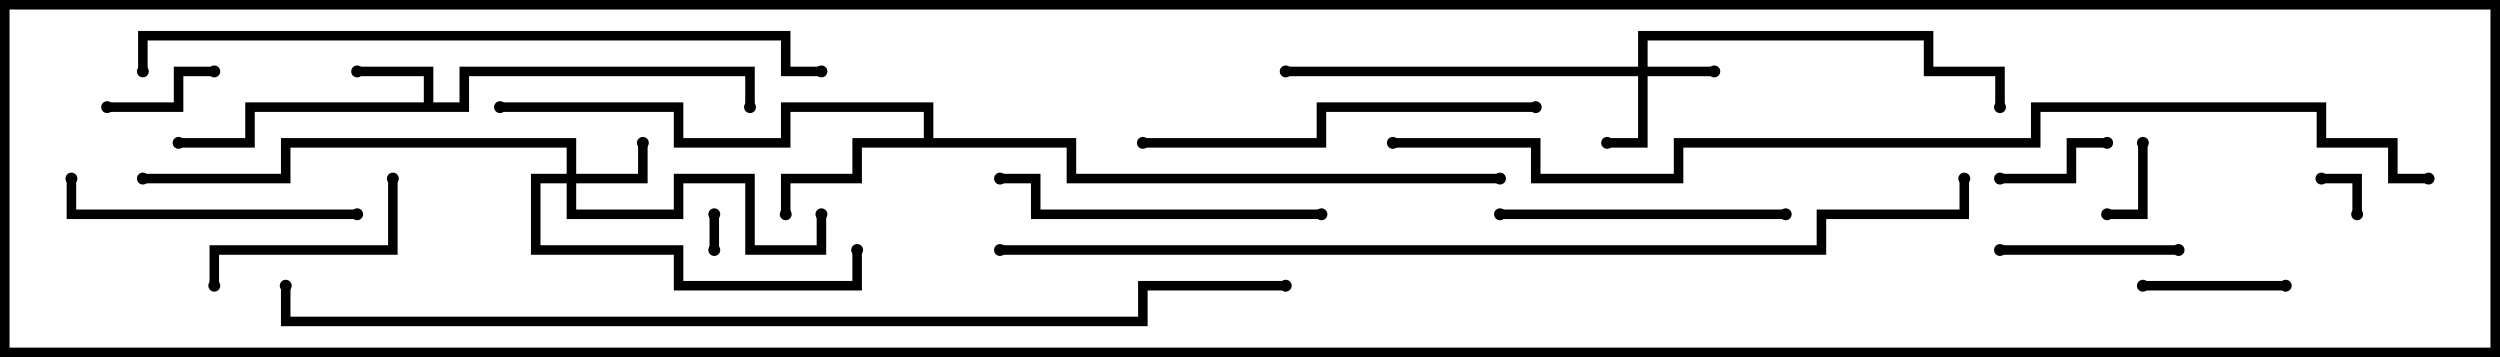 <svg version="1.1" width="105" height="15" xmlns="http://www.w3.org/2000/svg"><path d="M17.8,4.3L17.8,3.2L15,3.2L15,2.8L18.2,2.8L18.2,4.3L19.3,4.3L19.3,2.8L31.7,2.8L31.7,4.5L31.3,4.5L31.3,3.2L19.7,3.2L19.7,4.7L10.7,4.7L10.7,6.2L7.5,6.2L7.5,5.8L10.3,5.8L10.3,4.3z" stroke="none"/><path d="M38.8,5.8L38.8,4.7L33.2,4.7L33.2,6.2L28.3,6.2L28.3,4.7L21,4.7L21,4.3L28.7,4.3L28.7,5.8L32.8,5.8L32.8,4.3L39.2,4.3L39.2,5.8L45.2,5.8L45.2,7.3L63,7.3L63,7.7L44.8,7.7L44.8,6.2L36.2,6.2L36.2,7.7L33.2,7.7L33.2,9L32.8,9L32.8,7.3L35.8,7.3L35.8,5.8z" stroke="none"/><path d="M68.8,2.8L68.8,1.3L81.2,1.3L81.2,2.8L84.2,2.8L84.2,4.5L83.8,4.5L83.8,3.2L80.8,3.2L80.8,1.7L69.2,1.7L69.2,2.8L72,2.8L72,3.2L69.2,3.2L69.2,6.2L67.5,6.2L67.5,5.8L68.8,5.8L68.8,3.2L54,3.2L54,2.8z" stroke="none"/><path d="M23.8,7.3L23.8,6.2L12.2,6.2L12.2,7.7L6,7.7L6,7.3L11.8,7.3L11.8,5.8L24.2,5.8L24.2,7.3L26.8,7.3L26.8,6L27.2,6L27.2,7.7L24.2,7.7L24.2,8.8L28.3,8.8L28.3,7.3L31.7,7.3L31.7,10.3L34.3,10.3L34.3,9L34.7,9L34.7,10.7L31.3,10.7L31.3,7.7L28.7,7.7L28.7,9.2L23.8,9.2L23.8,7.7L22.7,7.7L22.7,10.3L28.7,10.3L28.7,11.8L35.8,11.8L35.8,10.5L36.2,10.5L36.2,12.2L28.3,12.2L28.3,10.7L22.3,10.7L22.3,7.3z" stroke="none"/><path d="M30.2,10.5L29.8,10.5L29.8,9L30.2,9z" stroke="none"/><path d="M99.2,9L98.8,9L98.8,7.7L97.5,7.7L97.5,7.3L99.2,7.3z" stroke="none"/><path d="M89.8,6L90.2,6L90.2,9.2L88.5,9.2L88.5,8.8L89.8,8.8z" stroke="none"/><path d="M84,7.7L84,7.3L86.8,7.3L86.8,5.8L88.5,5.8L88.5,6.2L87.2,6.2L87.2,7.7z" stroke="none"/><path d="M9,2.8L9,3.2L7.7,3.2L7.7,4.7L4.5,4.7L4.5,4.3L7.3,4.3L7.3,2.8z" stroke="none"/><path d="M96,11.8L96,12.2L90,12.2L90,11.8z" stroke="none"/><path d="M84,10.7L84,10.3L91.5,10.3L91.5,10.7z" stroke="none"/><path d="M16.3,7.5L16.7,7.5L16.7,10.7L9.2,10.7L9.2,12L8.8,12L8.8,10.3L16.3,10.3z" stroke="none"/><path d="M63,9.2L63,8.8L75,8.8L75,9.2z" stroke="none"/><path d="M15,8.8L15,9.2L2.8,9.2L2.8,7.5L3.2,7.5L3.2,8.8z" stroke="none"/><path d="M55.5,8.8L55.5,9.2L43.3,9.2L43.3,7.7L42,7.7L42,7.3L43.7,7.3L43.7,8.8z" stroke="none"/><path d="M48,6.2L48,5.8L55.3,5.8L55.3,4.3L64.5,4.3L64.5,4.7L55.7,4.7L55.7,6.2z" stroke="none"/><path d="M34.5,2.8L34.5,3.2L32.8,3.2L32.8,1.7L6.2,1.7L6.2,3L5.8,3L5.8,1.3L33.2,1.3L33.2,2.8z" stroke="none"/><path d="M42,10.7L42,10.3L76.3,10.3L76.3,8.8L82.3,8.8L82.3,7.5L82.7,7.5L82.7,9.2L76.7,9.2L76.7,10.7z" stroke="none"/><path d="M54,11.8L54,12.2L48.2,12.2L48.2,13.7L11.8,13.7L11.8,12L12.2,12L12.2,13.3L47.8,13.3L47.8,11.8z" stroke="none"/><path d="M102,7.3L102,7.7L100.3,7.7L100.3,6.2L97.3,6.2L97.3,4.7L85.7,4.7L85.7,6.2L70.7,6.2L70.7,7.7L64.3,7.7L64.3,6.2L58.5,6.2L58.5,5.8L64.7,5.8L64.7,7.3L70.3,7.3L70.3,5.8L85.3,5.8L85.3,4.3L97.7,4.3L97.7,5.8L100.7,5.8L100.7,7.3z" stroke="none"/><circle cx="15" cy="3" r="0.25" stroke-width="0" fill="#000" /><circle cx="7.5" cy="6" r="0.25" stroke-width="0" fill="#000" /><circle cx="31.5" cy="4.5" r="0.25" stroke-width="0" fill="#000" /><circle cx="33" cy="9" r="0.25" stroke-width="0" fill="#000" /><circle cx="21" cy="4.5" r="0.25" stroke-width="0" fill="#000" /><circle cx="63" cy="7.5" r="0.25" stroke-width="0" fill="#000" /><circle cx="72" cy="3" r="0.25" stroke-width="0" fill="#000" /><circle cx="67.5" cy="6" r="0.25" stroke-width="0" fill="#000" /><circle cx="54" cy="3" r="0.25" stroke-width="0" fill="#000" /><circle cx="84" cy="4.5" r="0.25" stroke-width="0" fill="#000" /><circle cx="27" cy="6" r="0.25" stroke-width="0" fill="#000" /><circle cx="34.5" cy="9" r="0.25" stroke-width="0" fill="#000" /><circle cx="36" cy="10.5" r="0.25" stroke-width="0" fill="#000" /><circle cx="6" cy="7.5" r="0.25" stroke-width="0" fill="#000" /><circle cx="30" cy="10.5" r="0.25" stroke-width="0" fill="#000" /><circle cx="30" cy="9" r="0.25" stroke-width="0" fill="#000" /><circle cx="99" cy="9" r="0.25" stroke-width="0" fill="#000" /><circle cx="97.5" cy="7.5" r="0.25" stroke-width="0" fill="#000" /><circle cx="90" cy="6" r="0.25" stroke-width="0" fill="#000" /><circle cx="88.5" cy="9" r="0.25" stroke-width="0" fill="#000" /><circle cx="84" cy="7.5" r="0.25" stroke-width="0" fill="#000" /><circle cx="88.5" cy="6" r="0.25" stroke-width="0" fill="#000" /><circle cx="9" cy="3" r="0.25" stroke-width="0" fill="#000" /><circle cx="4.5" cy="4.5" r="0.25" stroke-width="0" fill="#000" /><circle cx="96" cy="12" r="0.25" stroke-width="0" fill="#000" /><circle cx="90" cy="12" r="0.25" stroke-width="0" fill="#000" /><circle cx="84" cy="10.5" r="0.25" stroke-width="0" fill="#000" /><circle cx="91.5" cy="10.5" r="0.25" stroke-width="0" fill="#000" /><circle cx="16.5" cy="7.5" r="0.25" stroke-width="0" fill="#000" /><circle cx="9" cy="12" r="0.25" stroke-width="0" fill="#000" /><circle cx="63" cy="9" r="0.25" stroke-width="0" fill="#000" /><circle cx="75" cy="9" r="0.25" stroke-width="0" fill="#000" /><circle cx="15" cy="9" r="0.25" stroke-width="0" fill="#000" /><circle cx="3" cy="7.5" r="0.25" stroke-width="0" fill="#000" /><circle cx="55.5" cy="9" r="0.25" stroke-width="0" fill="#000" /><circle cx="42" cy="7.5" r="0.25" stroke-width="0" fill="#000" /><circle cx="48" cy="6" r="0.25" stroke-width="0" fill="#000" /><circle cx="64.5" cy="4.5" r="0.25" stroke-width="0" fill="#000" /><circle cx="34.5" cy="3" r="0.25" stroke-width="0" fill="#000" /><circle cx="6" cy="3" r="0.25" stroke-width="0" fill="#000" /><circle cx="42" cy="10.5" r="0.25" stroke-width="0" fill="#000" /><circle cx="82.5" cy="7.5" r="0.25" stroke-width="0" fill="#000" /><circle cx="54" cy="12" r="0.25" stroke-width="0" fill="#000" /><circle cx="12" cy="12" r="0.25" stroke-width="0" fill="#000" /><circle cx="102" cy="7.5" r="0.25" stroke-width="0" fill="#000" /><circle cx="58.5" cy="6" r="0.25" stroke-width="0" fill="#000" /><rect x="0" y="0" width="105" height="15" stroke-width="0.8" stroke="#000" fill="none" /></svg>